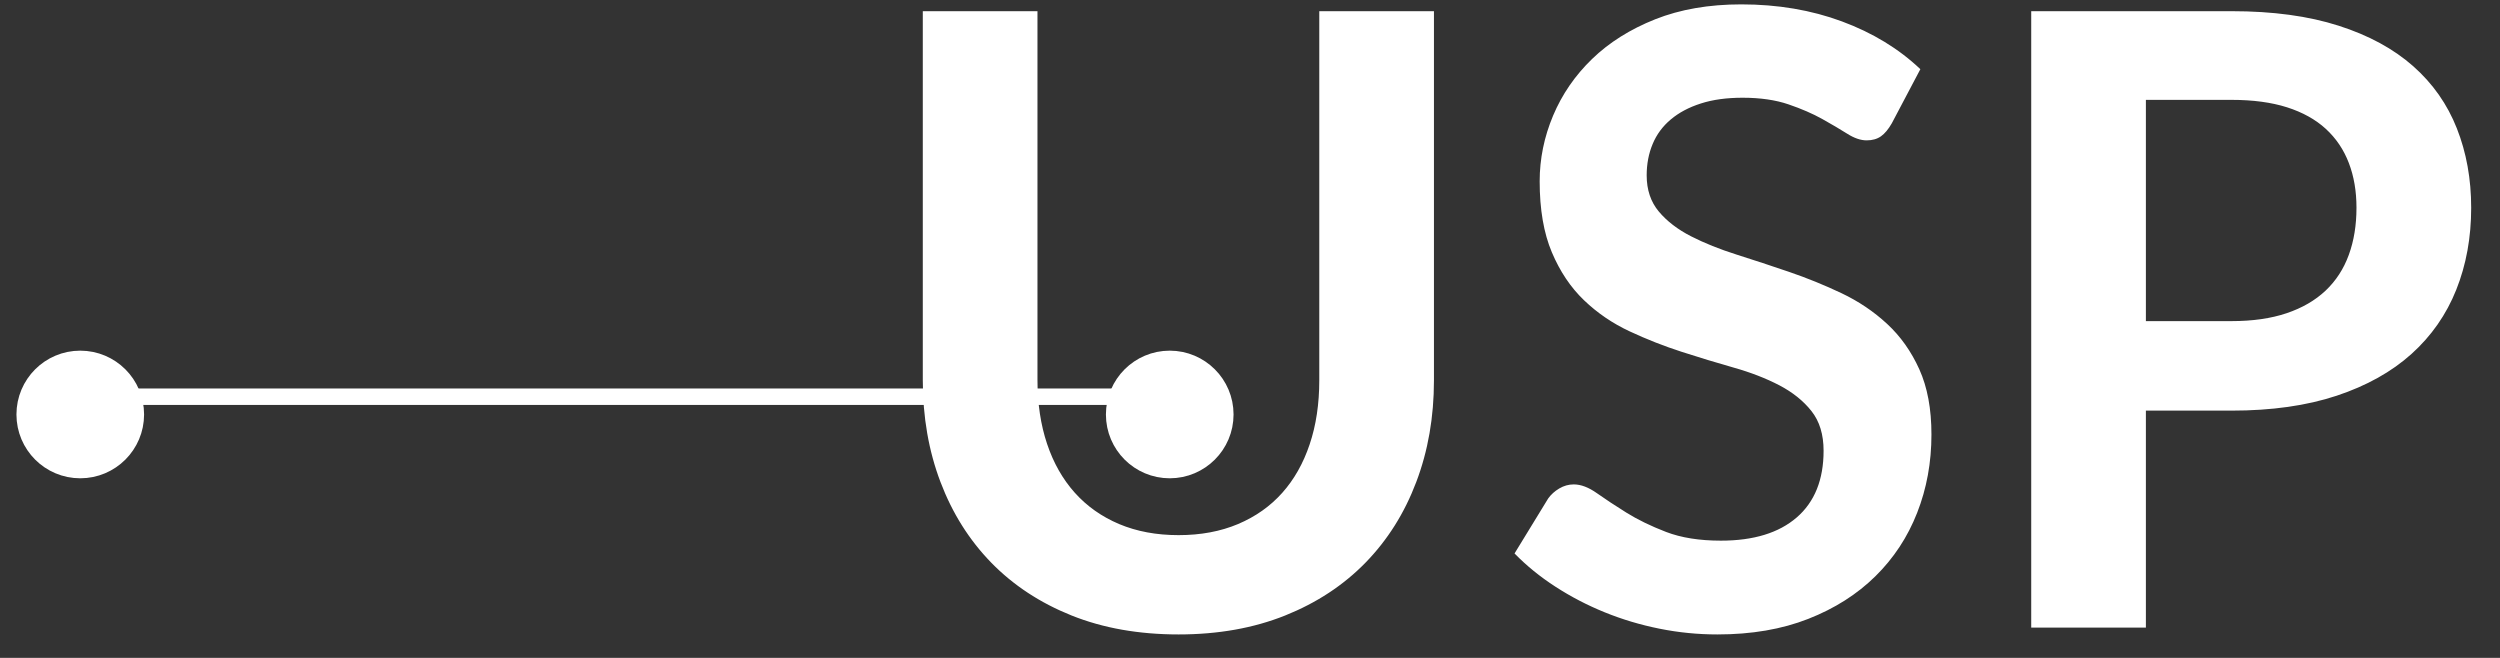 <?xml version="1.0" encoding="UTF-8" standalone="no"?>
<svg width="76px" height="20px" viewBox="0 0 76 20" version="1.1" xmlns="http://www.w3.org/2000/svg" xmlns:xlink="http://www.w3.org/1999/xlink">
    <rect x="0" y="0" width="76" height="20" fill="#333333" stroke="none"/>
    <!-- Generator: sketchtool 45.2 (43514) - http://www.bohemiancoding.com/sketch -->
    <title>6F25EEFD-D8E8-4C18-B361-4146F0C2AC03</title>
    <desc>Created with sketchtool.</desc>
    <defs></defs>
    <g id="Page-1" stroke="none" stroke-width="1" fill="none" fill-rule="evenodd">
        <g id="LP-USP" transform="translate(-400, -24)">
            <g id="Group-6">
                <g id="logo-usp-b" transform="translate(401, 24)">
                    <path d="M34.829,16.268 C35.503,16.268 36.106,16.155 36.637,15.931 C37.168,15.706 37.615,15.391 37.978,14.985 C38.341,14.579 38.62,14.086 38.814,13.507 C39.009,12.928 39.106,12.28 39.106,11.563 L39.106,0.34 L42.592,0.34 L42.592,11.563 C42.592,12.678 42.413,13.708 42.054,14.654 C41.696,15.6 41.182,16.417 40.512,17.104 C39.842,17.791 39.028,18.326 38.069,18.711 C37.11,19.095 36.03,19.287 34.829,19.287 C33.619,19.287 32.535,19.095 31.576,18.711 C30.617,18.326 29.803,17.791 29.133,17.104 C28.464,16.417 27.95,15.6 27.591,14.654 C27.232,13.708 27.053,12.678 27.053,11.563 L27.053,0.34 L30.539,0.34 L30.539,11.55 C30.539,12.267 30.637,12.915 30.831,13.494 C31.025,14.073 31.306,14.568 31.673,14.978 C32.041,15.389 32.49,15.706 33.021,15.931 C33.553,16.155 34.155,16.268 34.829,16.268 Z M56.511,3.748 C56.407,3.93 56.297,4.062 56.181,4.144 C56.064,4.226 55.919,4.267 55.746,4.267 C55.565,4.267 55.368,4.2 55.157,4.066 C54.945,3.932 54.692,3.783 54.399,3.619 C54.105,3.455 53.761,3.306 53.368,3.172 C52.975,3.038 52.511,2.971 51.975,2.971 C51.491,2.971 51.068,3.029 50.705,3.146 C50.342,3.262 50.038,3.424 49.791,3.632 C49.545,3.839 49.361,4.088 49.241,4.377 C49.12,4.666 49.059,4.984 49.059,5.33 C49.059,5.77 49.182,6.137 49.428,6.431 C49.675,6.725 50.001,6.975 50.407,7.183 C50.813,7.39 51.275,7.576 51.794,7.74 C52.312,7.904 52.843,8.079 53.388,8.265 C53.932,8.451 54.463,8.667 54.982,8.913 C55.5,9.159 55.962,9.47 56.368,9.846 C56.775,10.222 57.101,10.682 57.347,11.226 C57.593,11.771 57.716,12.432 57.716,13.209 C57.716,14.056 57.572,14.849 57.282,15.587 C56.993,16.326 56.569,16.97 56.012,17.518 C55.455,18.067 54.774,18.499 53.971,18.814 C53.167,19.13 52.247,19.287 51.21,19.287 C50.614,19.287 50.027,19.229 49.448,19.112 C48.869,18.996 48.314,18.83 47.783,18.614 C47.251,18.398 46.752,18.138 46.286,17.836 C45.819,17.534 45.404,17.197 45.042,16.825 L46.065,15.153 C46.152,15.032 46.264,14.931 46.402,14.849 C46.541,14.767 46.687,14.726 46.843,14.726 C47.059,14.726 47.292,14.814 47.543,14.991 C47.793,15.168 48.091,15.365 48.437,15.581 C48.783,15.797 49.187,15.993 49.649,16.171 C50.111,16.348 50.666,16.436 51.314,16.436 C52.308,16.436 53.077,16.201 53.621,15.73 C54.165,15.259 54.437,14.583 54.437,13.702 C54.437,13.209 54.314,12.807 54.068,12.496 C53.822,12.185 53.496,11.924 53.09,11.712 C52.684,11.501 52.221,11.321 51.703,11.175 C51.185,11.028 50.657,10.868 50.122,10.695 C49.586,10.522 49.059,10.315 48.541,10.073 C48.022,9.831 47.56,9.516 47.154,9.127 C46.748,8.738 46.422,8.252 46.176,7.669 C45.929,7.086 45.806,6.366 45.806,5.511 C45.806,4.828 45.942,4.163 46.214,3.515 C46.487,2.867 46.882,2.293 47.4,1.792 C47.919,1.29 48.558,0.889 49.318,0.586 C50.079,0.284 50.951,0.133 51.936,0.133 C53.042,0.133 54.062,0.305 54.995,0.651 C55.928,0.997 56.723,1.48 57.379,2.103 L56.511,3.748 Z M64.235,12.483 L64.235,19.08 L60.749,19.08 L60.749,0.34 L66.84,0.34 C68.093,0.34 69.177,0.487 70.093,0.781 C71.009,1.074 71.765,1.485 72.361,2.012 C72.957,2.539 73.4,3.17 73.689,3.904 C73.979,4.638 74.124,5.442 74.124,6.315 C74.124,7.222 73.972,8.053 73.67,8.809 C73.368,9.565 72.914,10.215 72.309,10.76 C71.704,11.304 70.946,11.727 70.035,12.03 C69.123,12.332 68.058,12.483 66.84,12.483 L64.235,12.483 Z M64.235,9.762 L66.84,9.762 C67.479,9.762 68.037,9.682 68.512,9.522 C68.987,9.362 69.382,9.133 69.698,8.835 C70.013,8.537 70.249,8.174 70.404,7.747 C70.56,7.319 70.637,6.842 70.637,6.315 C70.637,5.813 70.56,5.36 70.404,4.954 C70.249,4.548 70.015,4.202 69.704,3.917 C69.393,3.632 69,3.414 68.525,3.262 C68.05,3.111 67.488,3.036 66.84,3.036 L64.235,3.036 L64.235,9.762 Z" id="USP" fill="#FFFFFF"></path>
                    <g id="Group" transform="translate(0, 11.16)" stroke="#FFFFFF">
                        <path d="M1.068,0.9 L34.256,0.9" id="Line" stroke-width="0.5" stroke-linecap="square"></path>
                        <circle id="Oval" fill="#FFFFFF" cx="1.44" cy="1.44" r="1.44"></circle>
                        <circle id="Oval" fill="#FFFFFF" cx="34.56" cy="1.44" r="1.44"></circle>
                    </g>
                </g>
            </g>
        </g>
    </g>
</svg>